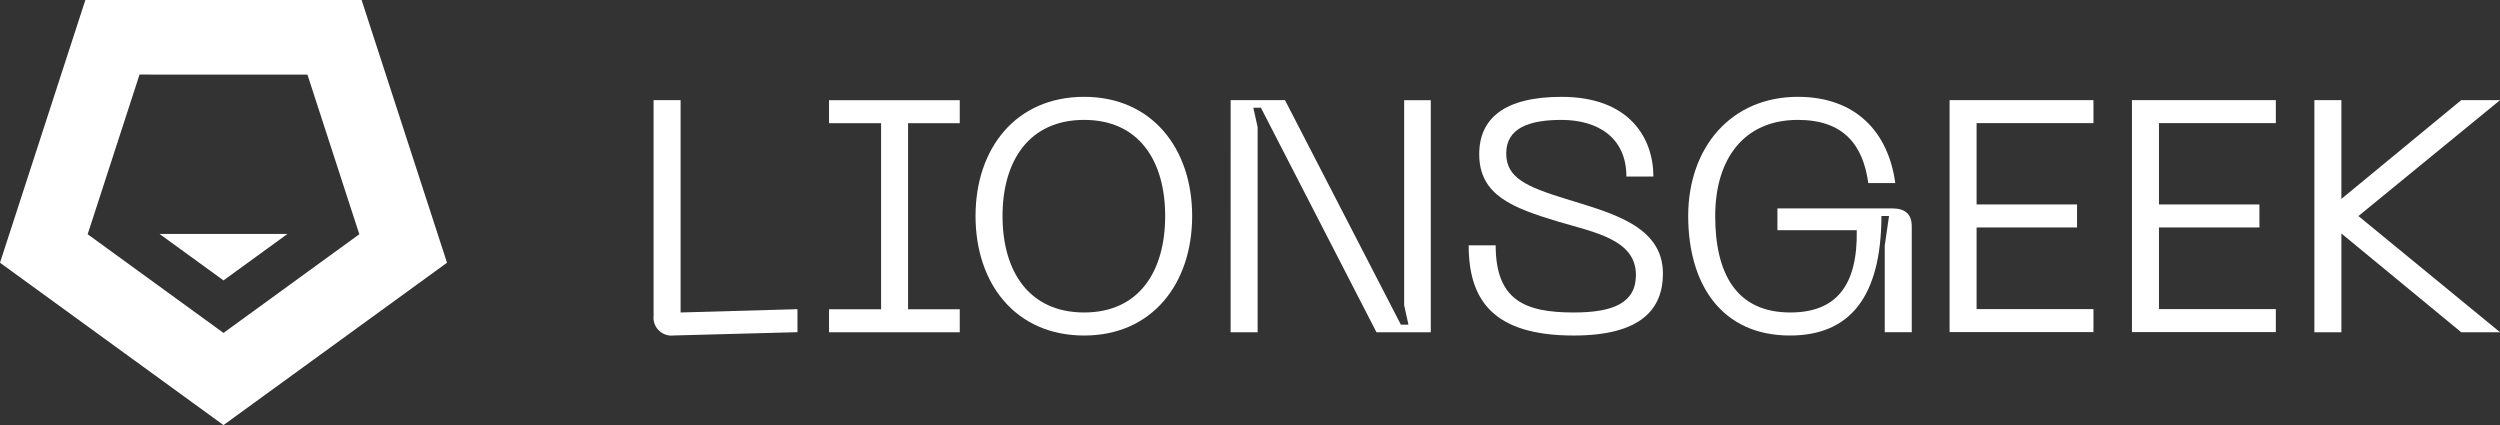 <svg xmlns="http://www.w3.org/2000/svg" width="206.551" height="35.121"><rect width="100%" height="100%" fill="#333333" stroke="none"/><g data-name="Groupe 19" fill="#fff"><g data-name="Groupe 4"><path data-name="Tracé 12" d="M29.876 0H7.053L0 21.706l18.464 13.415 18.468-13.415zM18.465 27.506L7.243 19.353l4.286-13.192H25.4l4.286 13.192z"/><path data-name="Tracé 13" d="M13.177 19.326l5.288 3.841 5.288-3.841z"/></g><g data-name="Groupe 5"><path data-name="Tracé 1" d="M54 26.089V8.273h2.231v17.544l9.656-.272v1.9l-10.227.272A1.485 1.485 0 0154 26.089z"/><path data-name="Tracé 2" d="M75.024 10.177V25.55h4.271v1.9h-10.8v-1.9h4.3V10.181h-4.3v-1.9h10.8v1.9z"/><path data-name="Tracé 3" d="M89.575 8c5.6 0 8.922 4.271 8.922 9.847 0 5.6-3.318 9.874-8.922 9.874-5.658 0-8.976-4.271-8.976-9.874 0-5.576 3.319-9.847 8.976-9.847zm0 17.817c4.516 0 6.692-3.373 6.692-7.97 0-4.57-2.176-7.942-6.692-7.942-4.542 0-6.746 3.373-6.746 7.942.001 4.597 2.204 7.97 6.746 7.97z"/><path data-name="Tracé 4" d="M101.677 8.273h4.488l9.575 18.55h.626l-.354-1.6V8.277h2.2V27.45h-4.488l-9.548-18.551h-.625l.354 1.6V27.45h-2.231z"/><path data-name="Tracé 5" d="M130.02 27.721c-6.692 0-8.677-2.965-8.677-7.453h2.23c0 4.543 2.421 5.549 6.447 5.549 3.264 0 5.141-.788 5.141-3.1 0-2.91-3.373-3.509-6.419-4.406-3.781-1.142-6.528-2.176-6.528-5.576 0-2.938 2.067-4.734 6.8-4.734 5.658 0 7.589 3.455 7.589 6.583h-2.23c0-3.264-2.421-4.678-5.359-4.678-2.638 0-4.57.653-4.57 2.774 0 2.013 1.687 2.748 4.842 3.727 3.754 1.169 8.106 2.2 8.106 6.2-.003 2.857-1.716 5.114-7.372 5.114z"/><path data-name="Tracé 6" d="M148.539 8c4.814 0 7.48 2.938 8.051 7.127h-2.23c-.435-3.155-2.04-5.222-5.821-5.222-4.488 0-6.828 3.264-6.828 7.942 0 4.706 1.714 7.97 6.2 7.97 3.781 0 5.576-2.2 5.495-6.8h-6.554v-1.8h9.466c1.115 0 1.632.49 1.632 1.5v8.731h-2.231v-7.154l.353-2.448h-.625c-.027 6.691-2.611 9.874-7.562 9.874-5.631 0-8.405-4.216-8.405-9.874.001-5.63 3.51-9.846 9.059-9.846z"/><path data-name="Tracé 7" d="M161.076 8.273h11.886v1.9h-9.656v6.719h8.3v1.9h-8.3v6.746h9.656v1.9h-11.886z"/><path data-name="Tracé 8" d="M176.143 8.273h11.887v1.9h-9.656v6.719h8.3v1.9h-8.3v6.746h9.656v1.9h-11.887z"/><path data-name="Tracé 9" d="M194.855 17.85l11.7 9.6h-3.209l-9.9-8.16v8.16h-2.231V8.274h2.231v8.16l9.9-8.16h3.209z"/></g></g></svg>